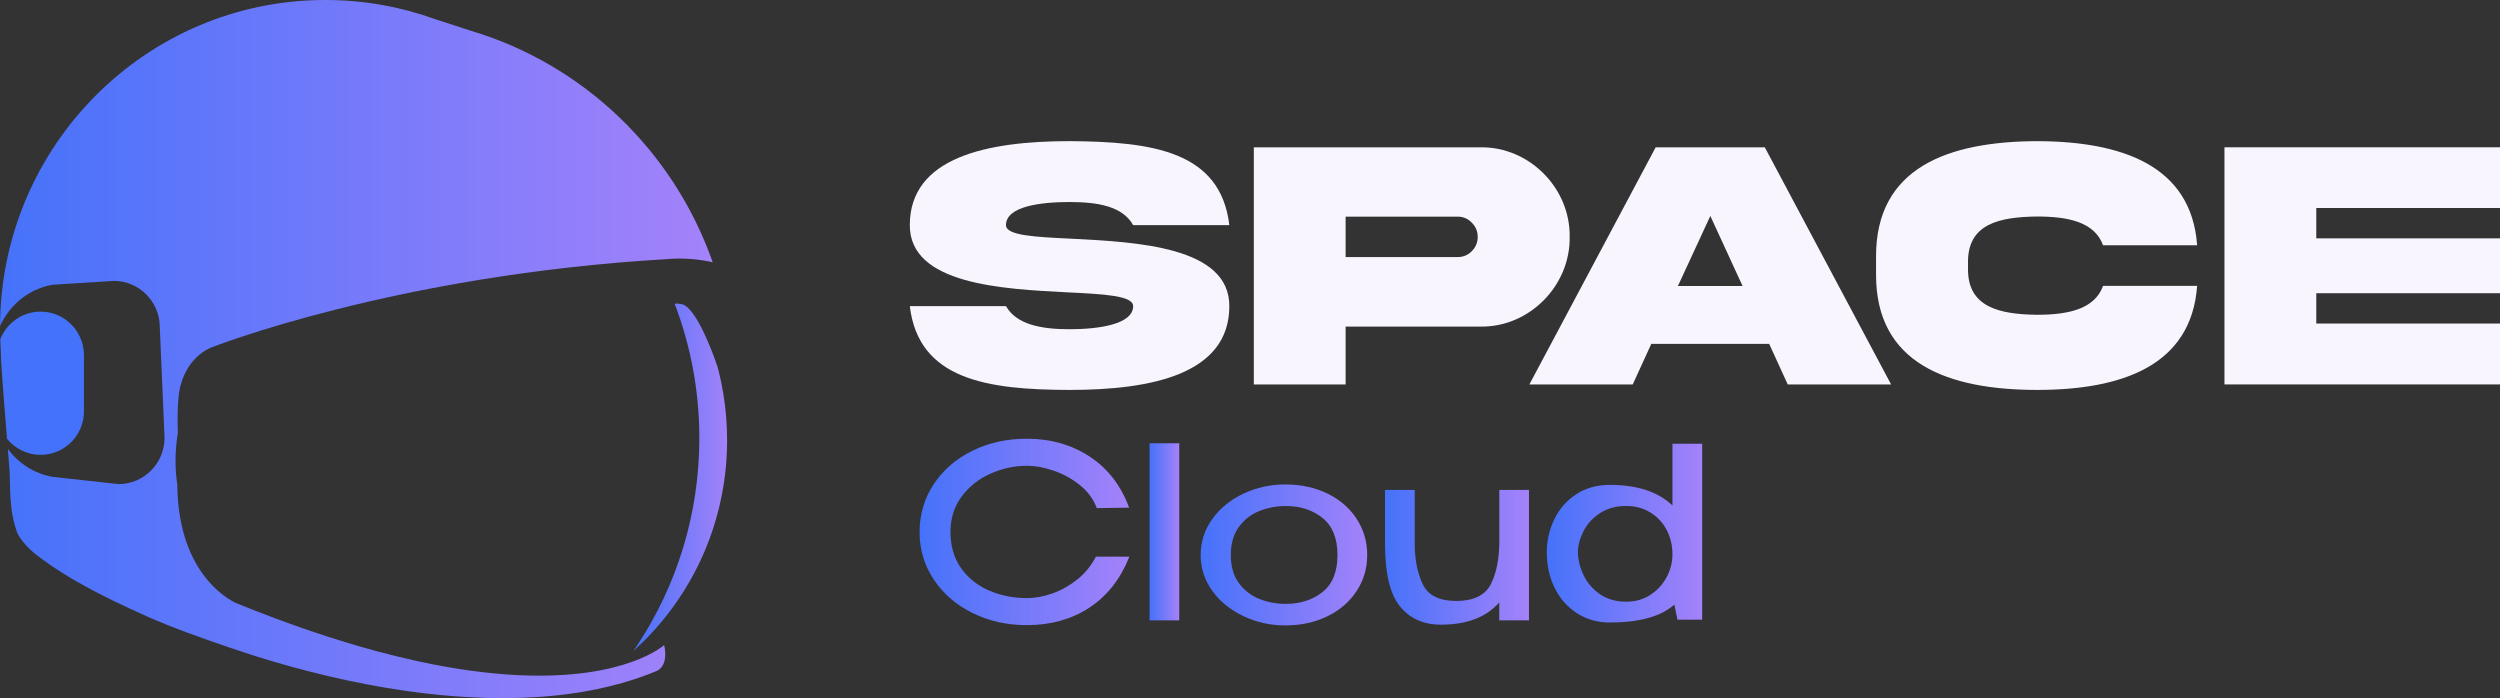<svg width="222" height="62" viewBox="0 0 222 62" fill="none" xmlns="http://www.w3.org/2000/svg">
<rect x="0" y="0" width="222" height="62" fill="#333333" stroke="none"/>
<g clip-path="url(#clip0_4211_19839)">
<path d="M0.618 38.955C0.329 35.341 0.069 32.12 0.069 31.114C0.069 31.114 0.046 30.649 0.025 30.13C0.586 28.691 1.978 27.673 3.607 27.673C4.533 27.673 5.381 28.001 6.044 28.549C6.477 28.907 6.831 29.355 7.075 29.868C7.318 30.376 7.455 30.945 7.455 31.548V36.514C7.455 36.938 7.389 37.346 7.264 37.728C7.091 38.258 6.808 38.735 6.442 39.138C5.738 39.908 4.73 40.391 3.607 40.391C2.4 40.391 1.323 39.831 0.618 38.955Z" fill="#4572FA"/>
<path d="M63.289 23.292C63.218 23.274 63.148 23.26 63.079 23.244C62.94 23.214 62.803 23.187 62.666 23.162C62.597 23.15 62.53 23.139 62.463 23.129C62.396 23.118 62.33 23.107 62.263 23.099C62.154 23.082 62.044 23.068 61.939 23.056C61.893 23.051 61.847 23.045 61.802 23.04C61.761 23.036 61.722 23.031 61.684 23.028C61.62 23.022 61.561 23.017 61.499 23.01C61.286 22.992 61.082 22.98 60.892 22.973C60.837 22.971 60.785 22.969 60.732 22.967C60.531 22.962 60.345 22.962 60.179 22.964C60.141 22.964 60.104 22.964 60.067 22.965C60.03 22.965 59.995 22.967 59.961 22.969C59.875 22.973 59.796 22.974 59.725 22.978C59.697 22.978 59.669 22.982 59.644 22.982C59.593 22.985 59.546 22.989 59.504 22.99C59.483 22.99 59.463 22.994 59.446 22.994C59.4 22.997 59.365 23.001 59.336 23.003C59.326 23.003 59.315 23.005 59.308 23.006C59.301 23.006 59.294 23.006 59.289 23.008C59.282 23.008 59.278 23.008 59.278 23.008C35.052 24.401 18.7 30.88 18.7 30.88C16.655 31.787 16.118 33.967 16.118 33.967C15.64 35.178 15.794 38.426 15.794 38.426C15.362 41.011 15.743 42.989 15.743 42.989C15.794 51.527 21.043 53.586 21.043 53.586C25.678 55.467 29.801 56.842 33.454 57.826C34.601 58.134 35.701 58.404 36.757 58.639C36.892 58.67 37.026 58.698 37.16 58.728C37.193 58.735 37.227 58.742 37.26 58.749C37.401 58.779 37.542 58.81 37.681 58.838C37.948 58.893 38.212 58.946 38.474 58.999C38.64 59.031 38.803 59.063 38.965 59.093C39.194 59.136 39.421 59.176 39.646 59.217C39.739 59.233 39.833 59.249 39.926 59.265C40.163 59.306 40.398 59.345 40.628 59.38C40.706 59.393 40.781 59.405 40.859 59.418C41.089 59.453 41.316 59.487 41.54 59.519C42.437 59.646 43.296 59.745 44.114 59.82C44.251 59.832 44.385 59.843 44.52 59.855C44.721 59.871 44.922 59.887 45.117 59.9C45.312 59.914 45.508 59.925 45.698 59.937C45.824 59.944 45.951 59.951 46.078 59.956C55.585 60.398 58.979 57.28 58.979 57.28C58.979 57.28 58.979 57.282 58.979 57.283C59.398 59.219 58.318 59.581 58.318 59.581C57.325 59.995 56.296 60.35 55.238 60.651C53.723 61.082 52.147 61.401 50.524 61.619C50.165 61.669 49.804 61.711 49.442 61.75C49.08 61.789 48.715 61.823 48.349 61.851C47.126 61.949 45.884 61.995 44.628 61.995C43.489 61.995 42.34 61.956 41.184 61.883C40.927 61.867 40.67 61.849 40.413 61.83C39.127 61.732 37.832 61.594 36.539 61.419C36.28 61.383 36.021 61.348 35.763 61.309C31.367 60.664 26.991 59.605 22.905 58.329C22.664 58.255 22.425 58.179 22.187 58.102C21.591 57.911 21.003 57.716 20.421 57.516C17.83 56.628 15.268 55.724 13.051 54.736C8.775 52.835 5.937 51.273 3.732 49.65C2.93 49.058 2.175 48.444 1.568 47.409C0.739 45.281 0.936 42.925 0.846 41.778C0.797 41.138 0.746 40.495 0.695 39.859C1.629 41.133 3.025 42.044 4.633 42.34L5.527 42.439H5.531L9.634 42.891L10.524 42.989C12.782 42.989 14.612 41.145 14.612 38.871L14.596 38.519V38.508L14.19 29.061C14.19 26.787 12.36 24.944 10.102 24.944L9.592 24.976H9.588L6.124 25.195H6.12L4.631 25.289C2.557 25.672 0.838 27.074 0.004 28.962C0.069 12.958 12.976 0 28.886 0C32.309 0 35.592 0.599 38.638 1.7C39.676 2.037 40.712 2.373 41.749 2.712C51.795 5.688 59.824 13.405 63.289 23.293V23.292Z" fill="url(#paint0_linear_4211_19839)"/>
<path d="M64.566 39.088C64.566 46.151 61.67 52.532 57.008 57.092C56.758 57.338 56.502 57.578 56.241 57.812C56.361 57.636 56.48 57.461 56.598 57.283C60.075 52.021 62.101 45.701 62.101 38.905C62.101 34.703 61.327 30.683 59.912 26.982C60.248 26.897 60.718 27.067 60.718 27.067C62.127 27.776 63.653 32.379 63.723 32.593C63.725 32.599 63.725 32.6 63.725 32.6C64.272 34.669 64.564 36.844 64.564 39.086L64.566 39.088Z" fill="url(#paint1_linear_4211_19839)"/>
<path d="M95.148 21.198C100.981 21.496 109.18 21.904 109.164 27.184C109.164 33.201 102.319 34.626 94.978 34.626C87.651 34.61 81.569 33.717 80.791 27.184H89.331C90.264 28.813 92.426 29.236 94.978 29.236C97.529 29.236 100.624 28.813 100.624 27.184C100.624 26.259 98.089 26.119 94.807 25.961C88.974 25.663 80.776 25.255 80.791 19.991C80.791 13.974 87.636 12.533 94.978 12.533C102.305 12.581 108.386 13.41 109.164 19.991H100.624C99.692 18.33 97.529 17.939 94.978 17.939C92.426 17.939 89.331 18.314 89.331 19.991C89.331 20.916 91.867 21.04 95.148 21.198Z" fill="#F8F5FF"/>
<path d="M131.485 13.081C135.794 13.033 139.449 16.684 139.387 21.041C139.449 25.381 135.794 29.063 131.485 29.001H119.491V34.141H111.34V13.082H131.485V13.081ZM129.447 22.827C129.929 22.827 130.35 22.655 130.691 22.31C131.048 21.95 131.221 21.526 131.221 21.041C131.221 20.555 131.05 20.115 130.691 19.771C130.35 19.412 129.929 19.238 129.447 19.238H119.491V22.825H129.447V22.827Z" fill="#F8F5FF"/>
<path d="M147.024 13.081H156.714L167.93 34.139H158.752L157.103 30.536H146.635L144.986 34.139H135.808L147.024 13.081ZM149 25.395H154.74L151.877 19.176L149 25.395Z" fill="#F8F5FF"/>
<path d="M195.106 25.381C194.592 32.494 188.402 34.626 180.872 34.626C173.033 34.61 166.561 32.324 166.593 24.348V22.813C166.561 14.853 173.033 12.567 180.872 12.535C188.402 12.551 194.592 14.681 195.106 21.78H186.753C185.991 19.711 183.673 19.226 180.872 19.226C177.543 19.273 174.712 19.867 174.759 23.331V23.848C174.712 27.28 177.543 27.907 180.872 27.953C183.672 27.953 186.005 27.451 186.753 25.383H195.106V25.381Z" fill="#F8F5FF"/>
<path d="M197.532 13.08H222.002V18.47H205.685V21.165H222.002V26.037H205.685V28.731H222.002V34.137H197.532V13.079V13.08Z" fill="#F8F5FF"/>
<path d="M82.914 42.996C83.749 41.736 84.893 40.747 86.341 40.031C87.79 39.315 89.4 38.959 91.173 38.959C93.297 38.959 95.164 39.49 96.774 40.552C98.384 41.614 99.549 43.124 100.265 45.079L97.395 45.121C97.1 44.327 96.6 43.648 95.898 43.081C95.194 42.514 94.418 42.087 93.567 41.796C92.715 41.505 91.925 41.36 91.193 41.36C90.097 41.36 89.023 41.591 87.976 42.051C86.927 42.512 86.07 43.188 85.402 44.081C84.733 44.974 84.401 46.029 84.401 47.246C84.401 48.464 84.71 49.556 85.33 50.433C85.949 51.312 86.774 51.977 87.809 52.431C88.842 52.885 89.972 53.111 91.195 53.111C91.912 53.111 92.664 52.973 93.452 52.697C94.24 52.42 94.978 52.005 95.668 51.454C96.356 50.901 96.904 50.23 97.313 49.435H100.286C99.498 51.419 98.314 52.927 96.732 53.962C95.15 54.997 93.297 55.513 91.173 55.513C89.415 55.513 87.809 55.151 86.352 54.43C84.895 53.709 83.749 52.716 82.914 51.454C82.076 50.194 81.659 48.79 81.659 47.246C81.659 45.703 82.078 44.258 82.914 42.996Z" fill="url(#paint2_linear_4211_19839)"/>
<path d="M104.717 55.088H102.08V39.363H104.717V55.088Z" fill="url(#paint3_linear_4211_19839)"/>
<path d="M117.872 43.826C118.976 44.365 119.841 45.111 120.468 46.068C121.094 47.025 121.407 48.097 121.407 49.287C121.407 50.476 121.094 51.529 120.468 52.484C119.841 53.44 118.977 54.188 117.872 54.726C116.767 55.265 115.527 55.535 114.149 55.535C112.771 55.535 111.585 55.262 110.426 54.716C109.266 54.17 108.34 53.42 107.651 52.463C106.961 51.506 106.618 50.448 106.618 49.287C106.618 48.126 106.963 47.045 107.651 46.089C108.34 45.132 109.261 44.382 110.415 43.836C111.568 43.291 112.813 43.018 114.149 43.018C115.484 43.018 116.769 43.287 117.872 43.826ZM117.439 52.571C118.326 51.869 118.768 50.776 118.768 49.288C118.768 47.801 118.324 46.703 117.439 45.995C116.553 45.286 115.463 44.934 114.17 44.934C113.354 44.934 112.574 45.083 111.828 45.38C111.082 45.678 110.475 46.153 110.003 46.803C109.532 47.456 109.296 48.283 109.296 49.29C109.296 50.297 109.532 51.121 110.003 51.766C110.475 52.411 111.078 52.881 111.817 53.179C112.556 53.477 113.339 53.626 114.17 53.626C115.463 53.626 116.554 53.275 117.439 52.575V52.571Z" fill="url(#paint4_linear_4211_19839)"/>
<path d="M133.135 43.506H135.773V55.087H133.135V53.494C131.981 54.811 130.251 55.47 127.946 55.47C126.399 55.47 125.185 54.924 124.307 53.834C123.427 52.744 122.989 50.896 122.989 48.288V43.506H125.627V48.225C125.627 49.683 125.866 50.906 126.345 51.89C126.823 52.876 127.814 53.366 129.32 53.366C130.827 53.366 131.891 52.867 132.389 51.869C132.889 50.871 133.139 49.605 133.139 48.076V43.506H133.135Z" fill="url(#paint5_linear_4211_19839)"/>
<path d="M148.514 39.405H151.152V55.024H148.958L148.683 53.686C147.488 54.747 145.574 55.279 142.945 55.279C141.861 55.279 140.895 55.006 140.043 54.46C139.192 53.914 138.532 53.168 138.06 52.218C137.589 51.27 137.353 50.206 137.353 49.031V48.967C137.367 47.947 137.596 46.984 138.039 46.077C138.483 45.171 139.125 44.441 139.97 43.888C140.814 43.335 141.805 43.058 142.945 43.058C145.379 43.058 147.235 43.668 148.514 44.886V39.403V39.405ZM146.552 52.824C147.172 52.42 147.652 51.897 147.997 51.252C148.342 50.607 148.514 49.932 148.514 49.223C148.514 48.444 148.345 47.728 148.008 47.076C147.67 46.424 147.188 45.905 146.563 45.515C145.936 45.125 145.224 44.93 144.421 44.93C143.506 44.93 142.727 45.142 142.079 45.568C141.432 45.993 140.946 46.521 140.624 47.151C140.3 47.782 140.131 48.402 140.117 49.01C140.131 49.719 140.3 50.408 140.624 51.082C140.948 51.755 141.43 52.314 142.069 52.76C142.709 53.207 143.492 53.43 144.421 53.43C145.224 53.43 145.933 53.228 146.552 52.824Z" fill="url(#paint6_linear_4211_19839)"/>
</g>
<defs>
<linearGradient id="paint0_linear_4211_19839" x1="2.07821e-05" y1="31" x2="63.289" y2="31" gradientUnits="userSpaceOnUse">
<stop stop-color="#4572FA"/>
<stop offset="1" stop-color="#A482FA"/>
</linearGradient>
<linearGradient id="paint1_linear_4211_19839" x1="56.241" y1="42.386" x2="64.566" y2="42.386" gradientUnits="userSpaceOnUse">
<stop stop-color="#4572FA"/>
<stop offset="1" stop-color="#A482FA"/>
</linearGradient>
<linearGradient id="paint2_linear_4211_19839" x1="81.659" y1="47.236" x2="100.286" y2="47.236" gradientUnits="userSpaceOnUse">
<stop stop-color="#4572FA"/>
<stop offset="1" stop-color="#A482FA"/>
</linearGradient>
<linearGradient id="paint3_linear_4211_19839" x1="102.08" y1="47.226" x2="104.717" y2="47.226" gradientUnits="userSpaceOnUse">
<stop stop-color="#4572FA"/>
<stop offset="1" stop-color="#A482FA"/>
</linearGradient>
<linearGradient id="paint4_linear_4211_19839" x1="106.618" y1="49.276" x2="121.407" y2="49.276" gradientUnits="userSpaceOnUse">
<stop stop-color="#4572FA"/>
<stop offset="1" stop-color="#A482FA"/>
</linearGradient>
<linearGradient id="paint5_linear_4211_19839" x1="122.989" y1="49.489" x2="135.773" y2="49.489" gradientUnits="userSpaceOnUse">
<stop stop-color="#4572FA"/>
<stop offset="1" stop-color="#A482FA"/>
</linearGradient>
<linearGradient id="paint6_linear_4211_19839" x1="137.353" y1="47.342" x2="151.152" y2="47.342" gradientUnits="userSpaceOnUse">
<stop stop-color="#4572FA"/>
<stop offset="1" stop-color="#A482FA"/>
</linearGradient>
<clipPath id="clip0_4211_19839">
<rect width="222" height="62" fill="white"/>
</clipPath>
</defs>
</svg>
